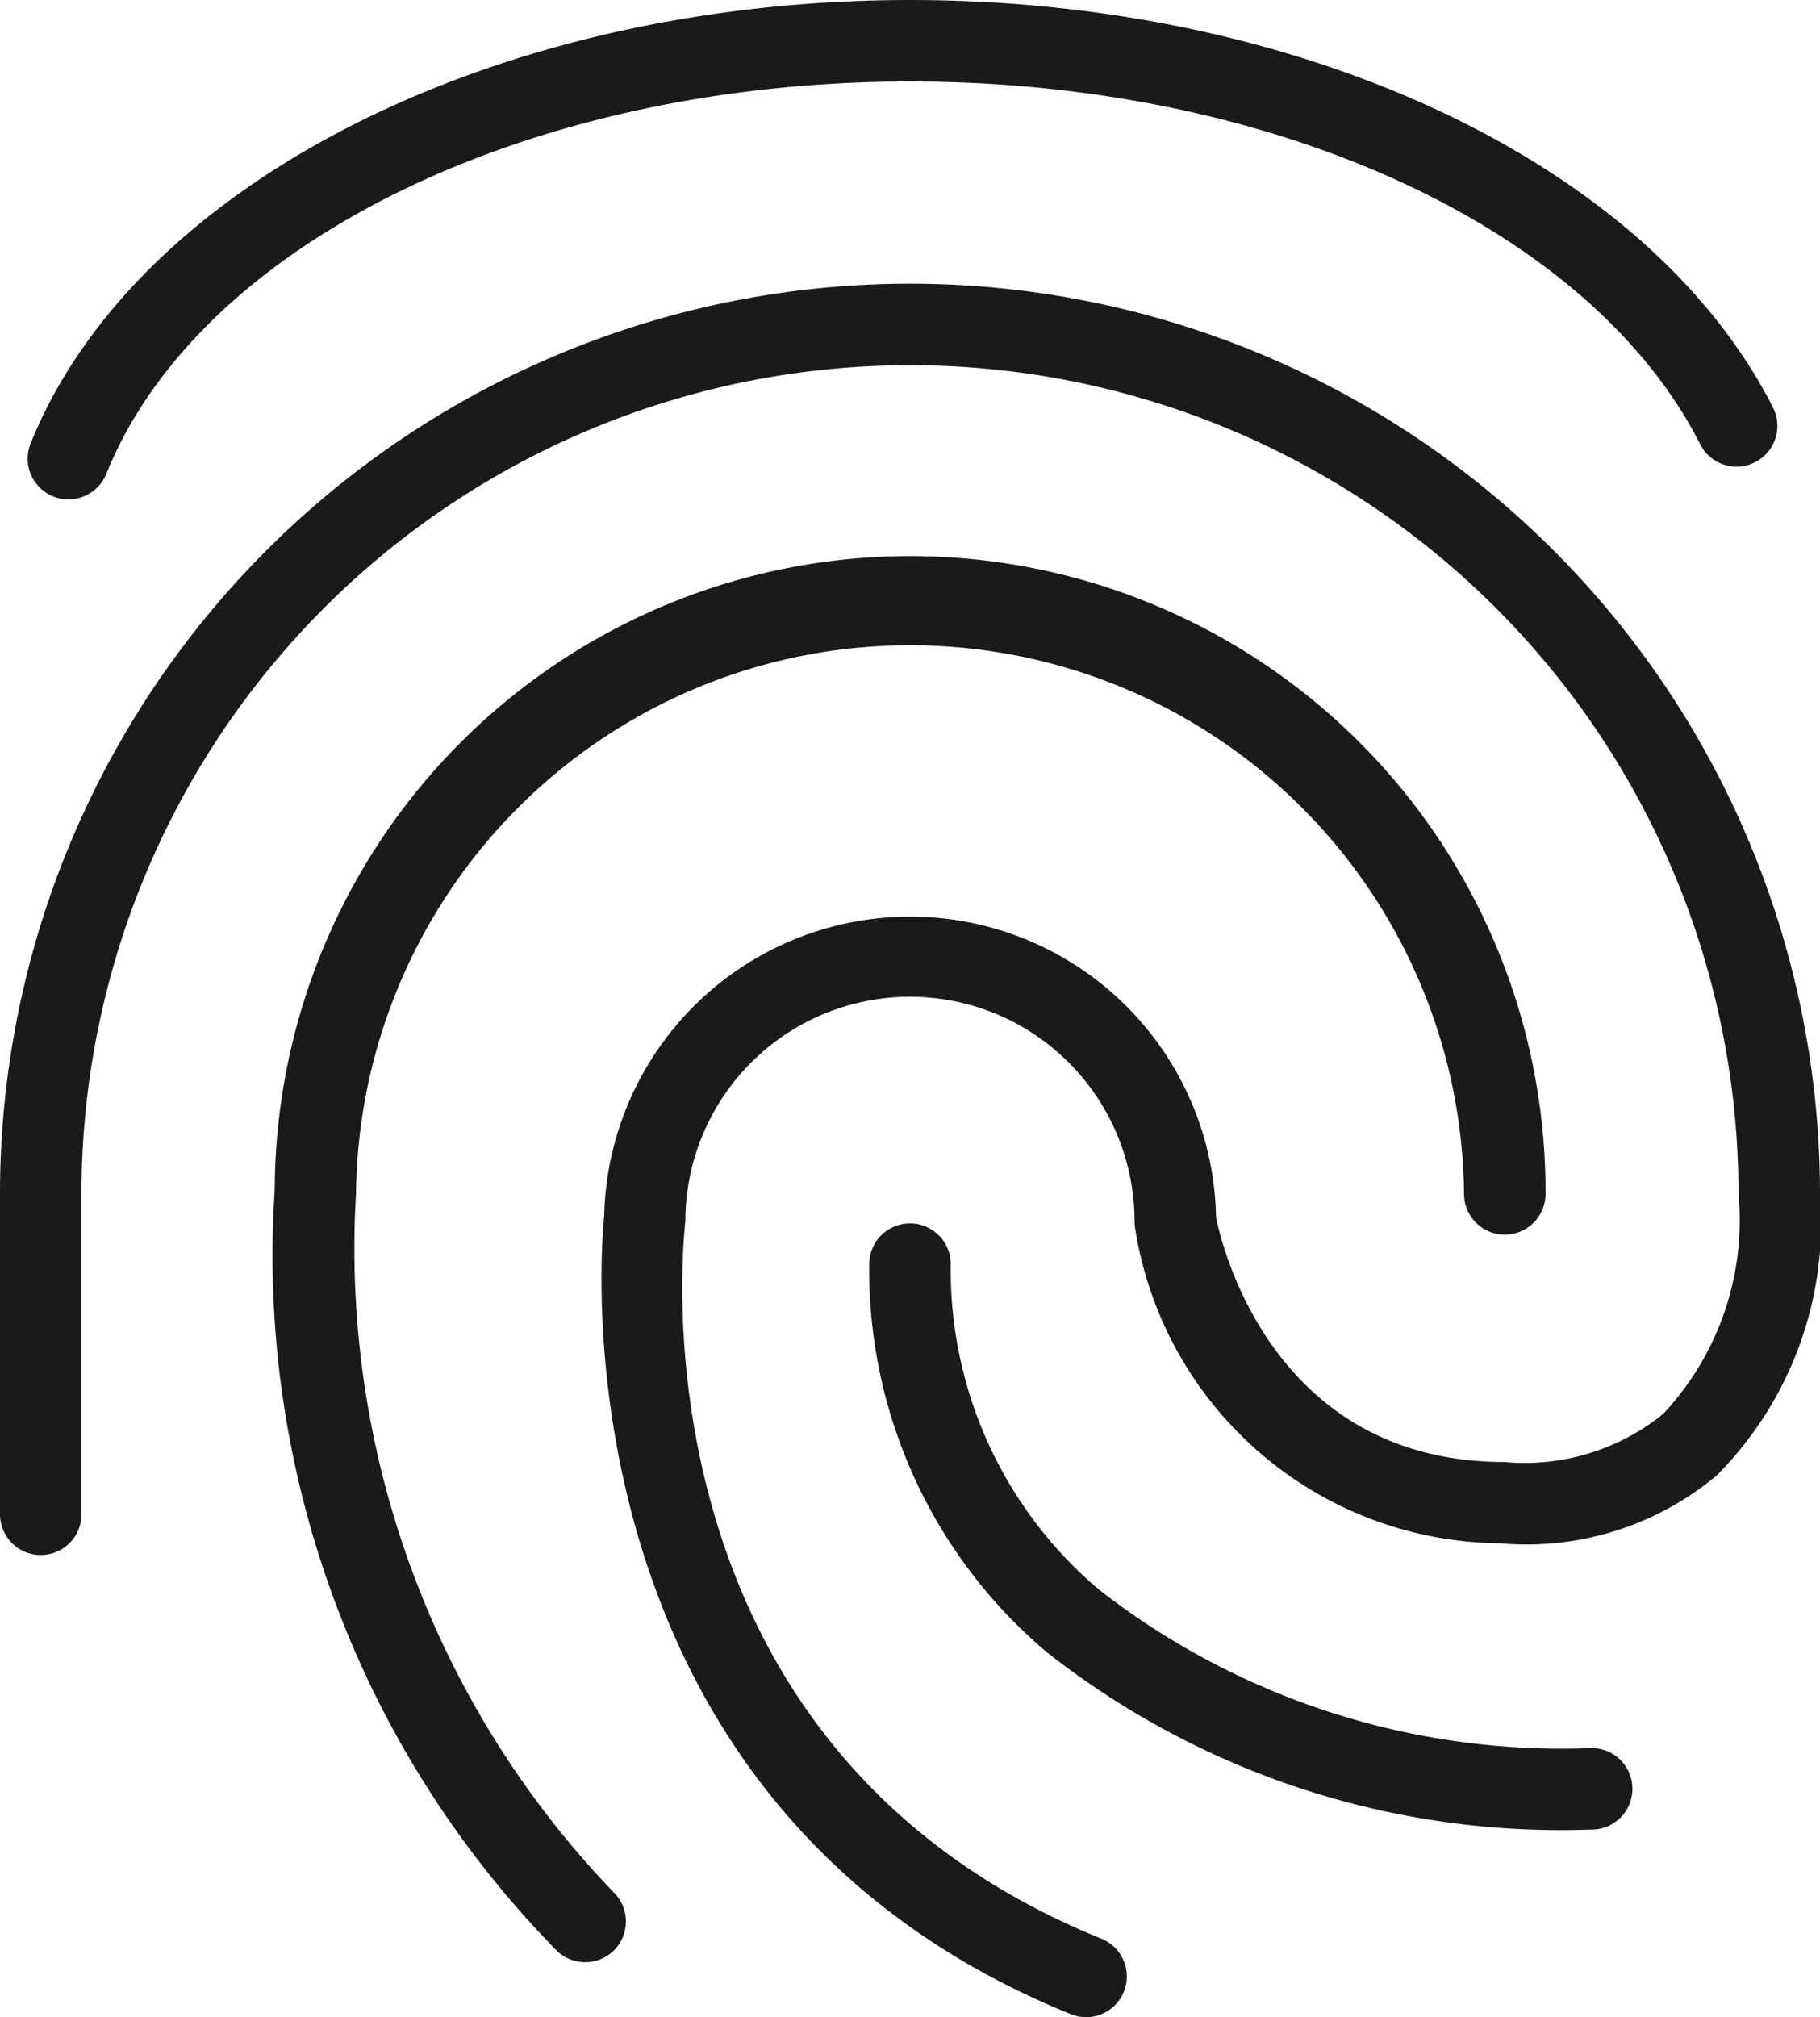 <svg xmlns="http://www.w3.org/2000/svg" width="33.5" height="37.121" viewBox="0 0 33.5 37.121"><g id="aaa8d700-fdb8-4ec1-8fc7-d4af20efbaf1" data-name="Layer 2"><g id="a7053192-f85a-40a9-a164-8eebe5793f3d" data-name="Layer 1"><path d="M1.259,9.19A.75.75,0,0,1,.564,8.16C2.501,3.355,9.157,0,16.75,0c7.225,0,13.608,3.013,15.884,7.498a.75.75,0,1,1-1.338.679C29.27,4.183,23.424,1.5,16.75,1.5,9.753,1.5,3.67,4.469,1.956,8.721A.751.751,0,0,1,1.259,9.19Z" fill="#1a1a1a"/><path d="M10.771,36.11a.748.748,0,0,1-.53-.22A18.263,18.263,0,0,1,5.057,21.888a11.695,11.695,0,0,1,23.391.083.75.75,0,0,1-1.5,0,10.198,10.198,0,0,0-20.395,0,17.087,17.087,0,0,0,4.749,12.859.75.75,0,0,1-.53,1.28Z" fill="#1a1a1a"/><path d="M19.991,37.121a.743.743,0,0,1-.281-.055c-9.766-3.959-8.602-14.573-8.589-14.68a5.632,5.632,0,0,1,11.262.017c.108.534,1.058,4.502,5.314,4.502a4.048,4.048,0,0,0,2.914-.883A5.211,5.211,0,0,0,32,21.971a15.25,15.25,0,0,0-30.5,0v5.895a.75.75,0,0,1-1.5,0v-5.895a16.75,16.75,0,0,1,33.5,0,6.595,6.595,0,0,1-1.908,5.187,5.456,5.456,0,0,1-3.988,1.242h-.011a6.857,6.857,0,0,1-6.699-5.797.733.733,0,0,1-.011-.126,4.134,4.134,0,1,0-8.268,0c-.051.479-1.031,9.677,7.658,13.2a.75.75,0,0,1-.282,1.445Z" fill="#1a1a1a"/><path d="M29.297,33.668a15.3,15.3,0,0,1-10.019-3.255A9.193,9.193,0,0,1,16,23.264a.75.75,0,0,1,1.5,0,7.699,7.699,0,0,0,2.733,5.993,13.847,13.847,0,0,0,9.064,2.912.75.75,0,1,1,0,1.5Z" fill="#1a1a1a"/></g></g></svg>